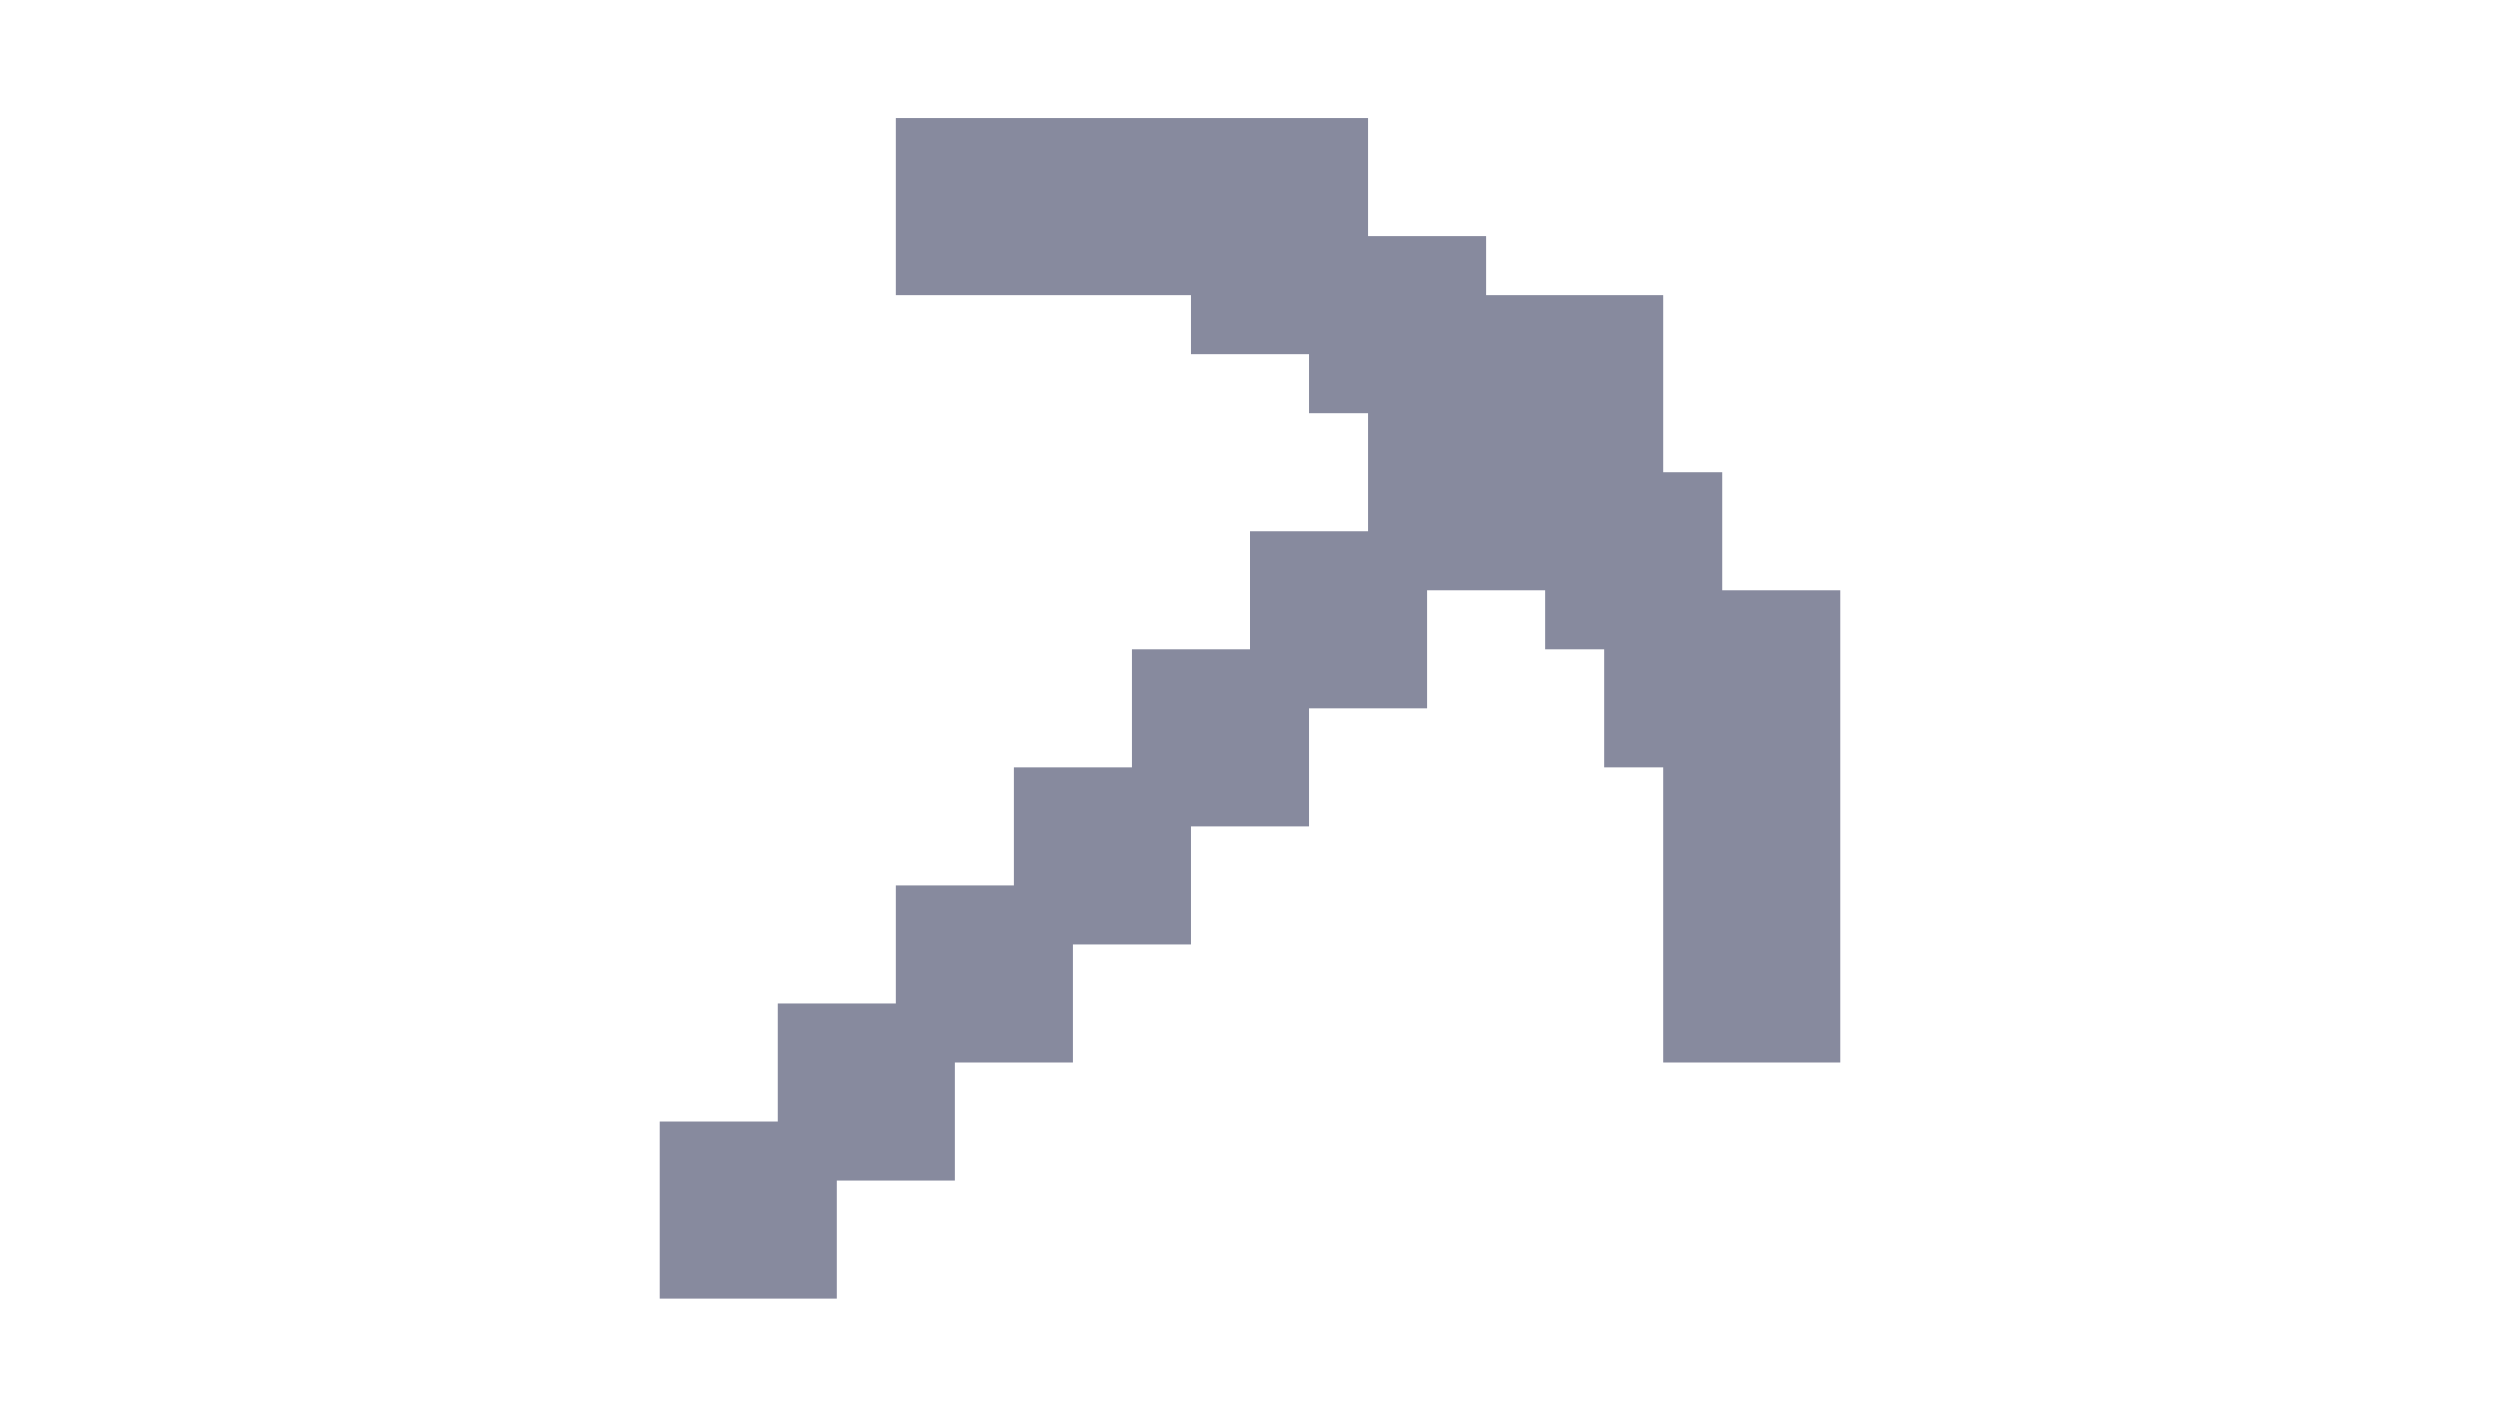 <svg xmlns:xlink="http://www.w3.org/1999/xlink" xmlns="http://www.w3.org/2000/svg" viewBox="0 0 24 24" focusable="false" aria-hidden="true" className="css-6qu7l6" width="60" height="34"><path fill-rule="evenodd" clip-rule="evenodd" d="M12 2H14V3V4H16V5H17H19V7V8H20V10H21H22V12V13V15V18H19V15V13H18V11H17V10H16H15V12H13V14H11V16H9V18H7V20H5V22H2V19H4V17H6V15H8V13H10V11H12V9H14V8V7H13V6H11V5H9H6V2H9H11H12Z" fill="#878A9E"></path></svg>